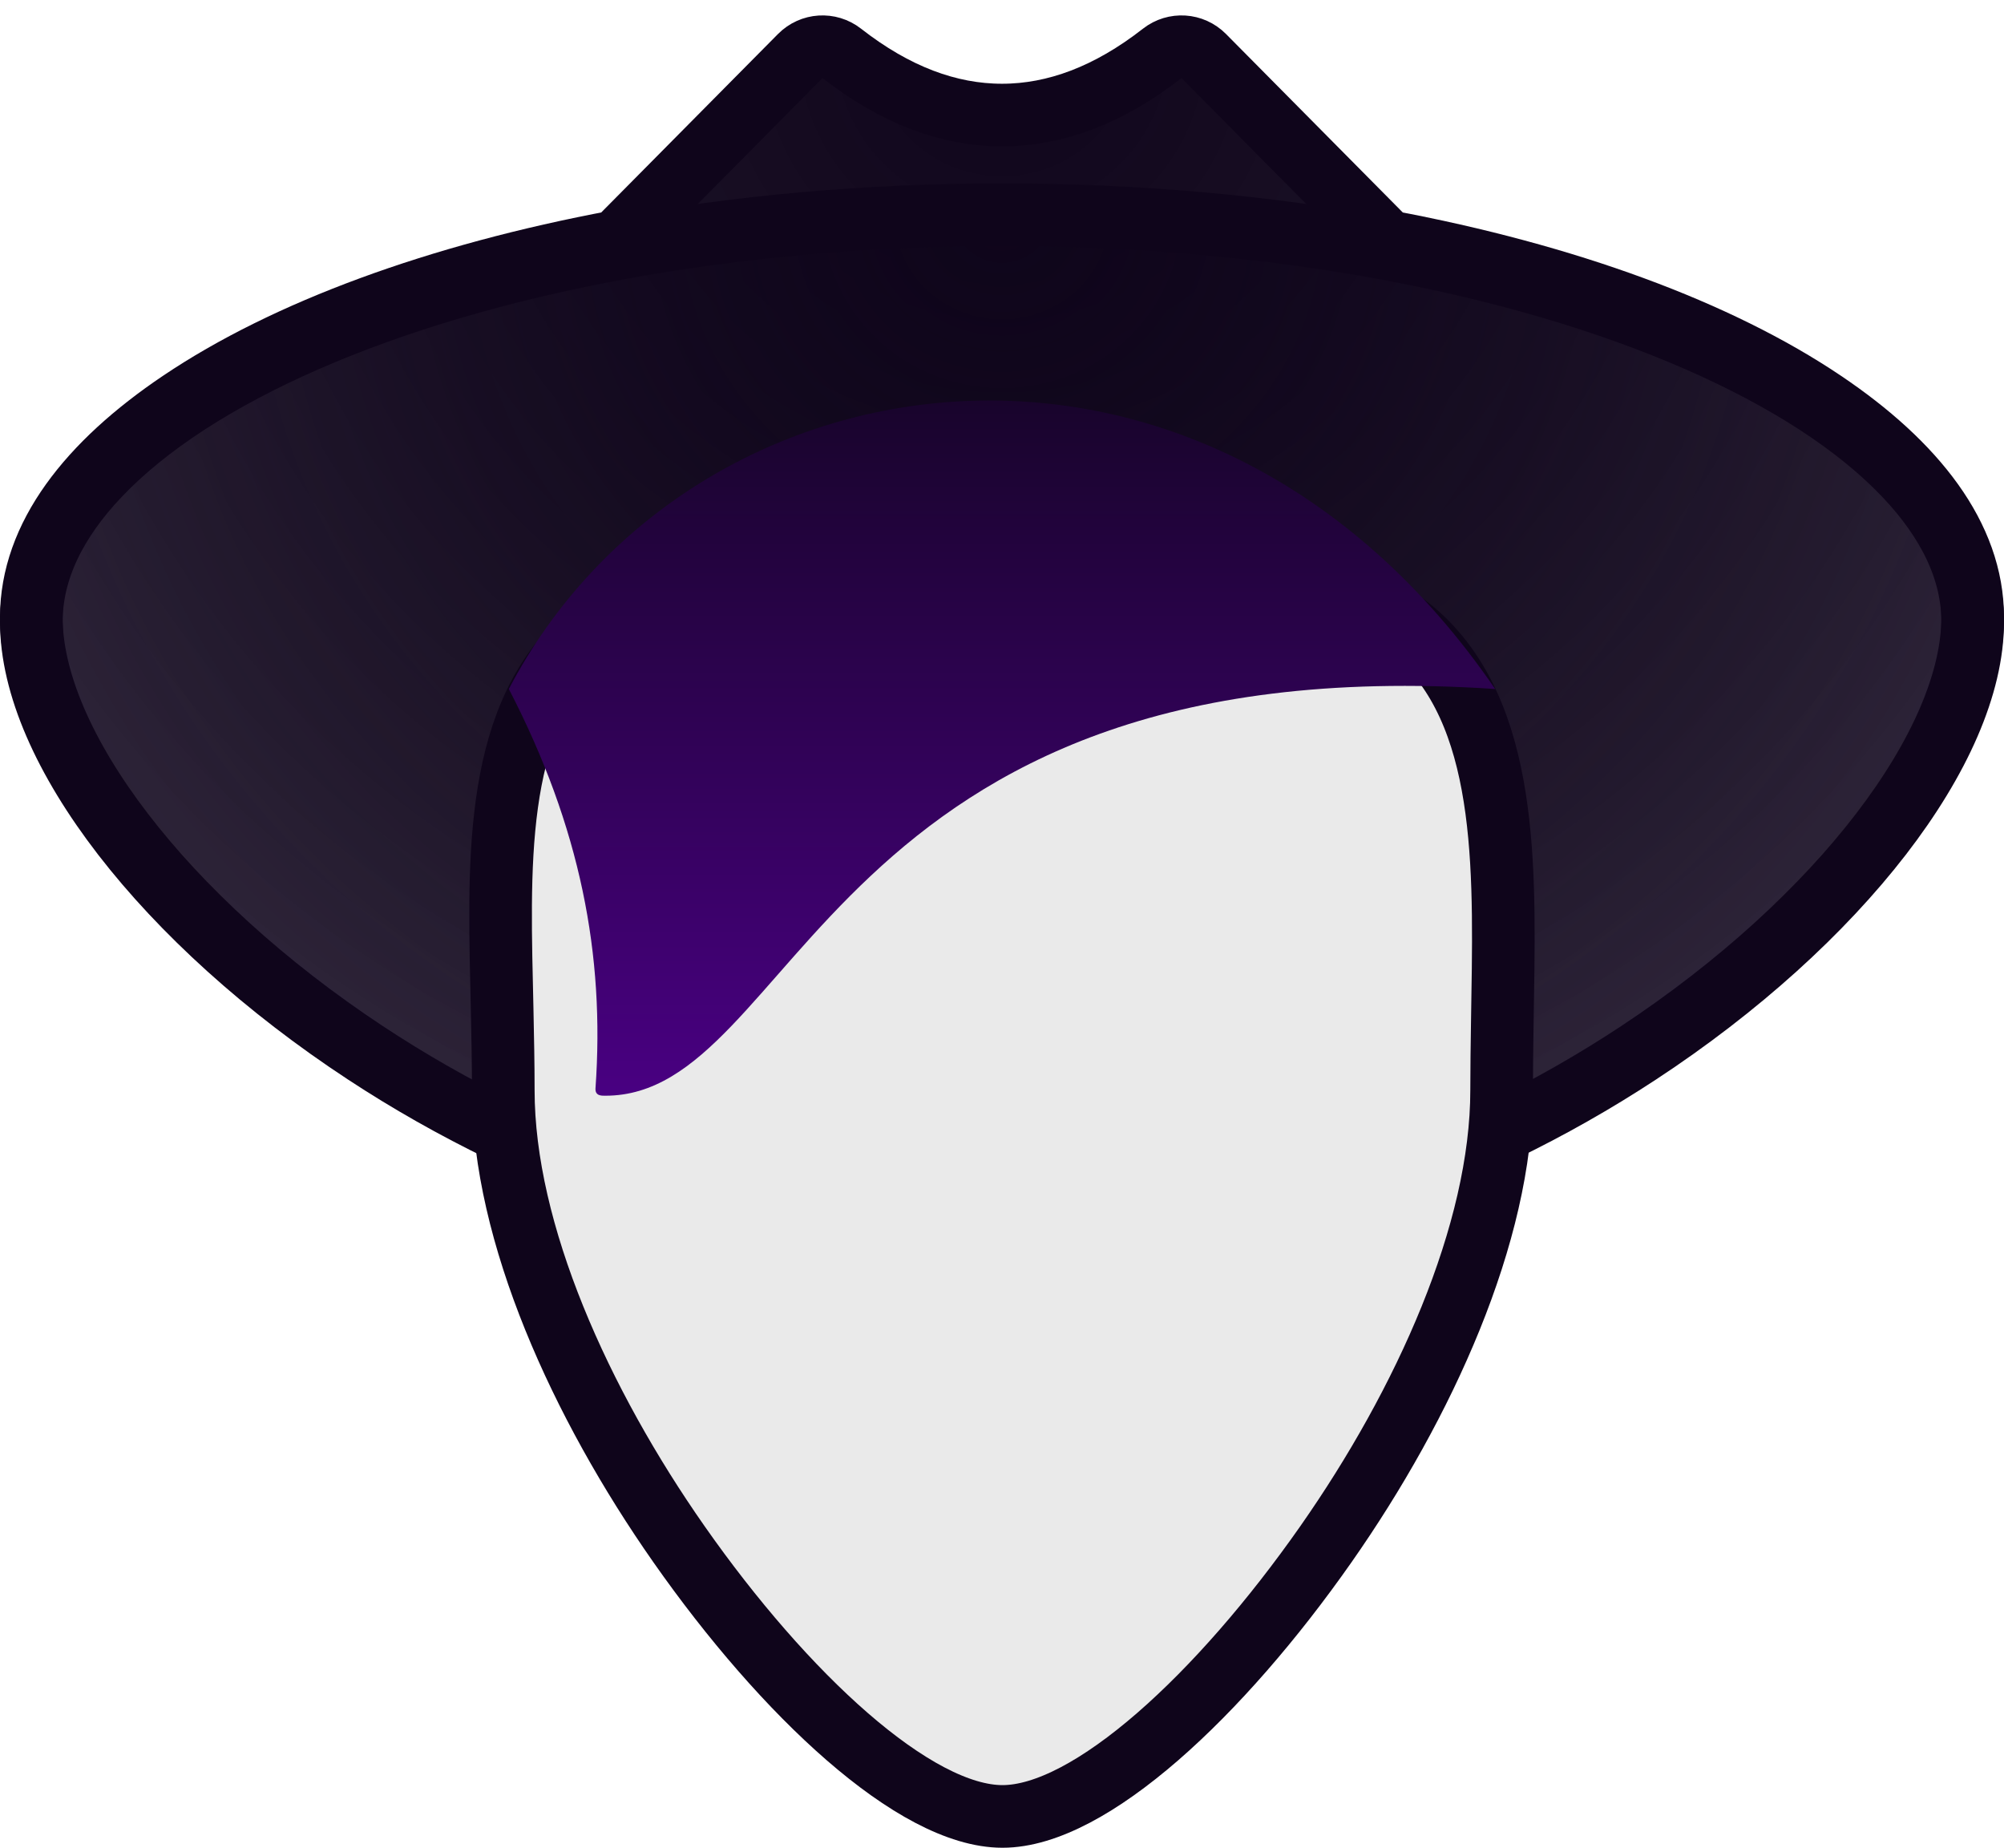 <?xml version="1.0" encoding="UTF-8"?>
<svg width="64px" height="59px" viewBox="0 0 64 59" version="1.1" xmlns="http://www.w3.org/2000/svg" xmlns:xlink="http://www.w3.org/1999/xlink">
    <!-- Generator: Sketch 63.1 (92452) - https://sketch.com -->
    <title>myfavicon</title>
    <desc>Created with Sketch.</desc>
    <defs>
        <radialGradient cx="50%" cy="0%" fx="50%" fy="0%" r="100%" gradientTransform="translate(0.5,0),scale(0.636,1),rotate(90),translate(-0.5,-0)" id="radialGradient-1">
            <stop stop-color="#0F051B" offset="0%"></stop>
            <stop stop-color="#0F051B" stop-opacity="0.87" offset="100%"></stop>
        </radialGradient>
        <radialGradient cx="50%" cy="0%" fx="50%" fy="0%" r="100%" gradientTransform="translate(0.5,0),scale(0.547,1),rotate(90),translate(-0.5,-0)" id="radialGradient-2">
            <stop stop-color="#0F051B" offset="0%"></stop>
            <stop stop-color="#0F051B" stop-opacity="0" offset="100%"></stop>
        </radialGradient>
        <linearGradient x1="50%" y1="0%" x2="50%" y2="100%" id="linearGradient-3">
            <stop stop-color="#0F051B" offset="0%"></stop>
            <stop stop-color="#490082" offset="100%"></stop>
        </linearGradient>
    </defs>
    <g id="Page-1" stroke="none" stroke-width="1" fill="none" fill-rule="evenodd">
        <g id="favicon-hair" transform="translate(0, -4)">
            <g id="myfavicon" transform="translate(0, 4)">
                <path d="M38.443,1.789 C38.264,1.609 38.033,1.509 37.796,1.494 C37.559,1.479 37.316,1.548 37.117,1.704 C35.411,3.037 33.7,3.674 32,3.674 C30.3,3.674 28.589,3.037 26.883,1.704 C26.684,1.548 26.441,1.479 26.204,1.494 C25.967,1.509 25.736,1.609 25.557,1.789 L19.692,7.709 C13.976,8.778 9.128,10.564 5.764,12.829 C2.826,14.806 1,17.138 1,19.71 C1,23.776 5.249,29.351 11.673,33.597 C17.129,37.203 24.232,39.858 32,39.858 C39.768,39.858 46.871,37.203 52.327,33.597 C58.751,29.351 63,23.776 63,19.71 C63,17.138 61.174,14.806 58.236,12.829 C54.872,10.564 50.024,8.778 44.308,7.709 L38.443,1.789 Z" id="Combined-Shape" stroke="#0F051B" stroke-width="2" fill="url(#radialGradient-1)"></path>
                <path d="M32,6.857 C23.322,6.857 15.462,8.386 9.773,10.874 C6.965,12.103 4.694,13.56 3.149,15.191 C1.788,16.629 1,18.196 1,19.858 C1,23.894 5.25,29.426 11.671,33.64 C17.127,37.221 24.231,39.858 32,39.858 C39.769,39.858 46.873,37.221 52.329,33.64 C58.75,29.426 63,23.894 63,19.858 C63,18.196 62.212,16.629 60.851,15.191 C59.306,13.56 57.035,12.103 54.227,10.874 C48.538,8.386 40.678,6.857 32,6.857 Z" id="Oval-Copy" stroke="#0F051B" stroke-width="2" fill="url(#radialGradient-2)"></path>
                <path d="M32.015,17.668 C28.028,17.668 21.397,17.829 18.574,20.427 C15.69,23.081 15.942,27.787 16.037,32.248 C16.055,33.112 16.073,33.97 16.073,34.81 C16.073,39.378 18.545,44.825 21.684,49.307 C25.05,54.113 29.216,58 32.015,58 C34.814,58 38.98,54.113 42.345,49.307 C45.484,44.825 47.956,39.378 47.956,34.81 C47.956,34.104 47.967,33.378 47.978,32.644 C48.045,28.125 48.264,23.134 45.439,20.411 C42.585,17.661 36.124,17.668 32.015,17.668 Z" id="Oval" stroke="#0F051B" stroke-width="2" fill="#EAEAEA"></path>
                <path d="M16.25,22 C37.695,20.573 38.5,35 44.672,34.987 C44.78,34.987 45,35 44.982,34.748 C44.681,30.496 45.462,26.419 47.75,22 C42,11 25.5,8.5 16.25,22 Z" id="Path" fill="url(#linearGradient-3)" transform="translate(32, 23.888) scale(-1, 1) translate(-32, -23.888) "></path>
            </g>
        </g>
    </g>
</svg>
